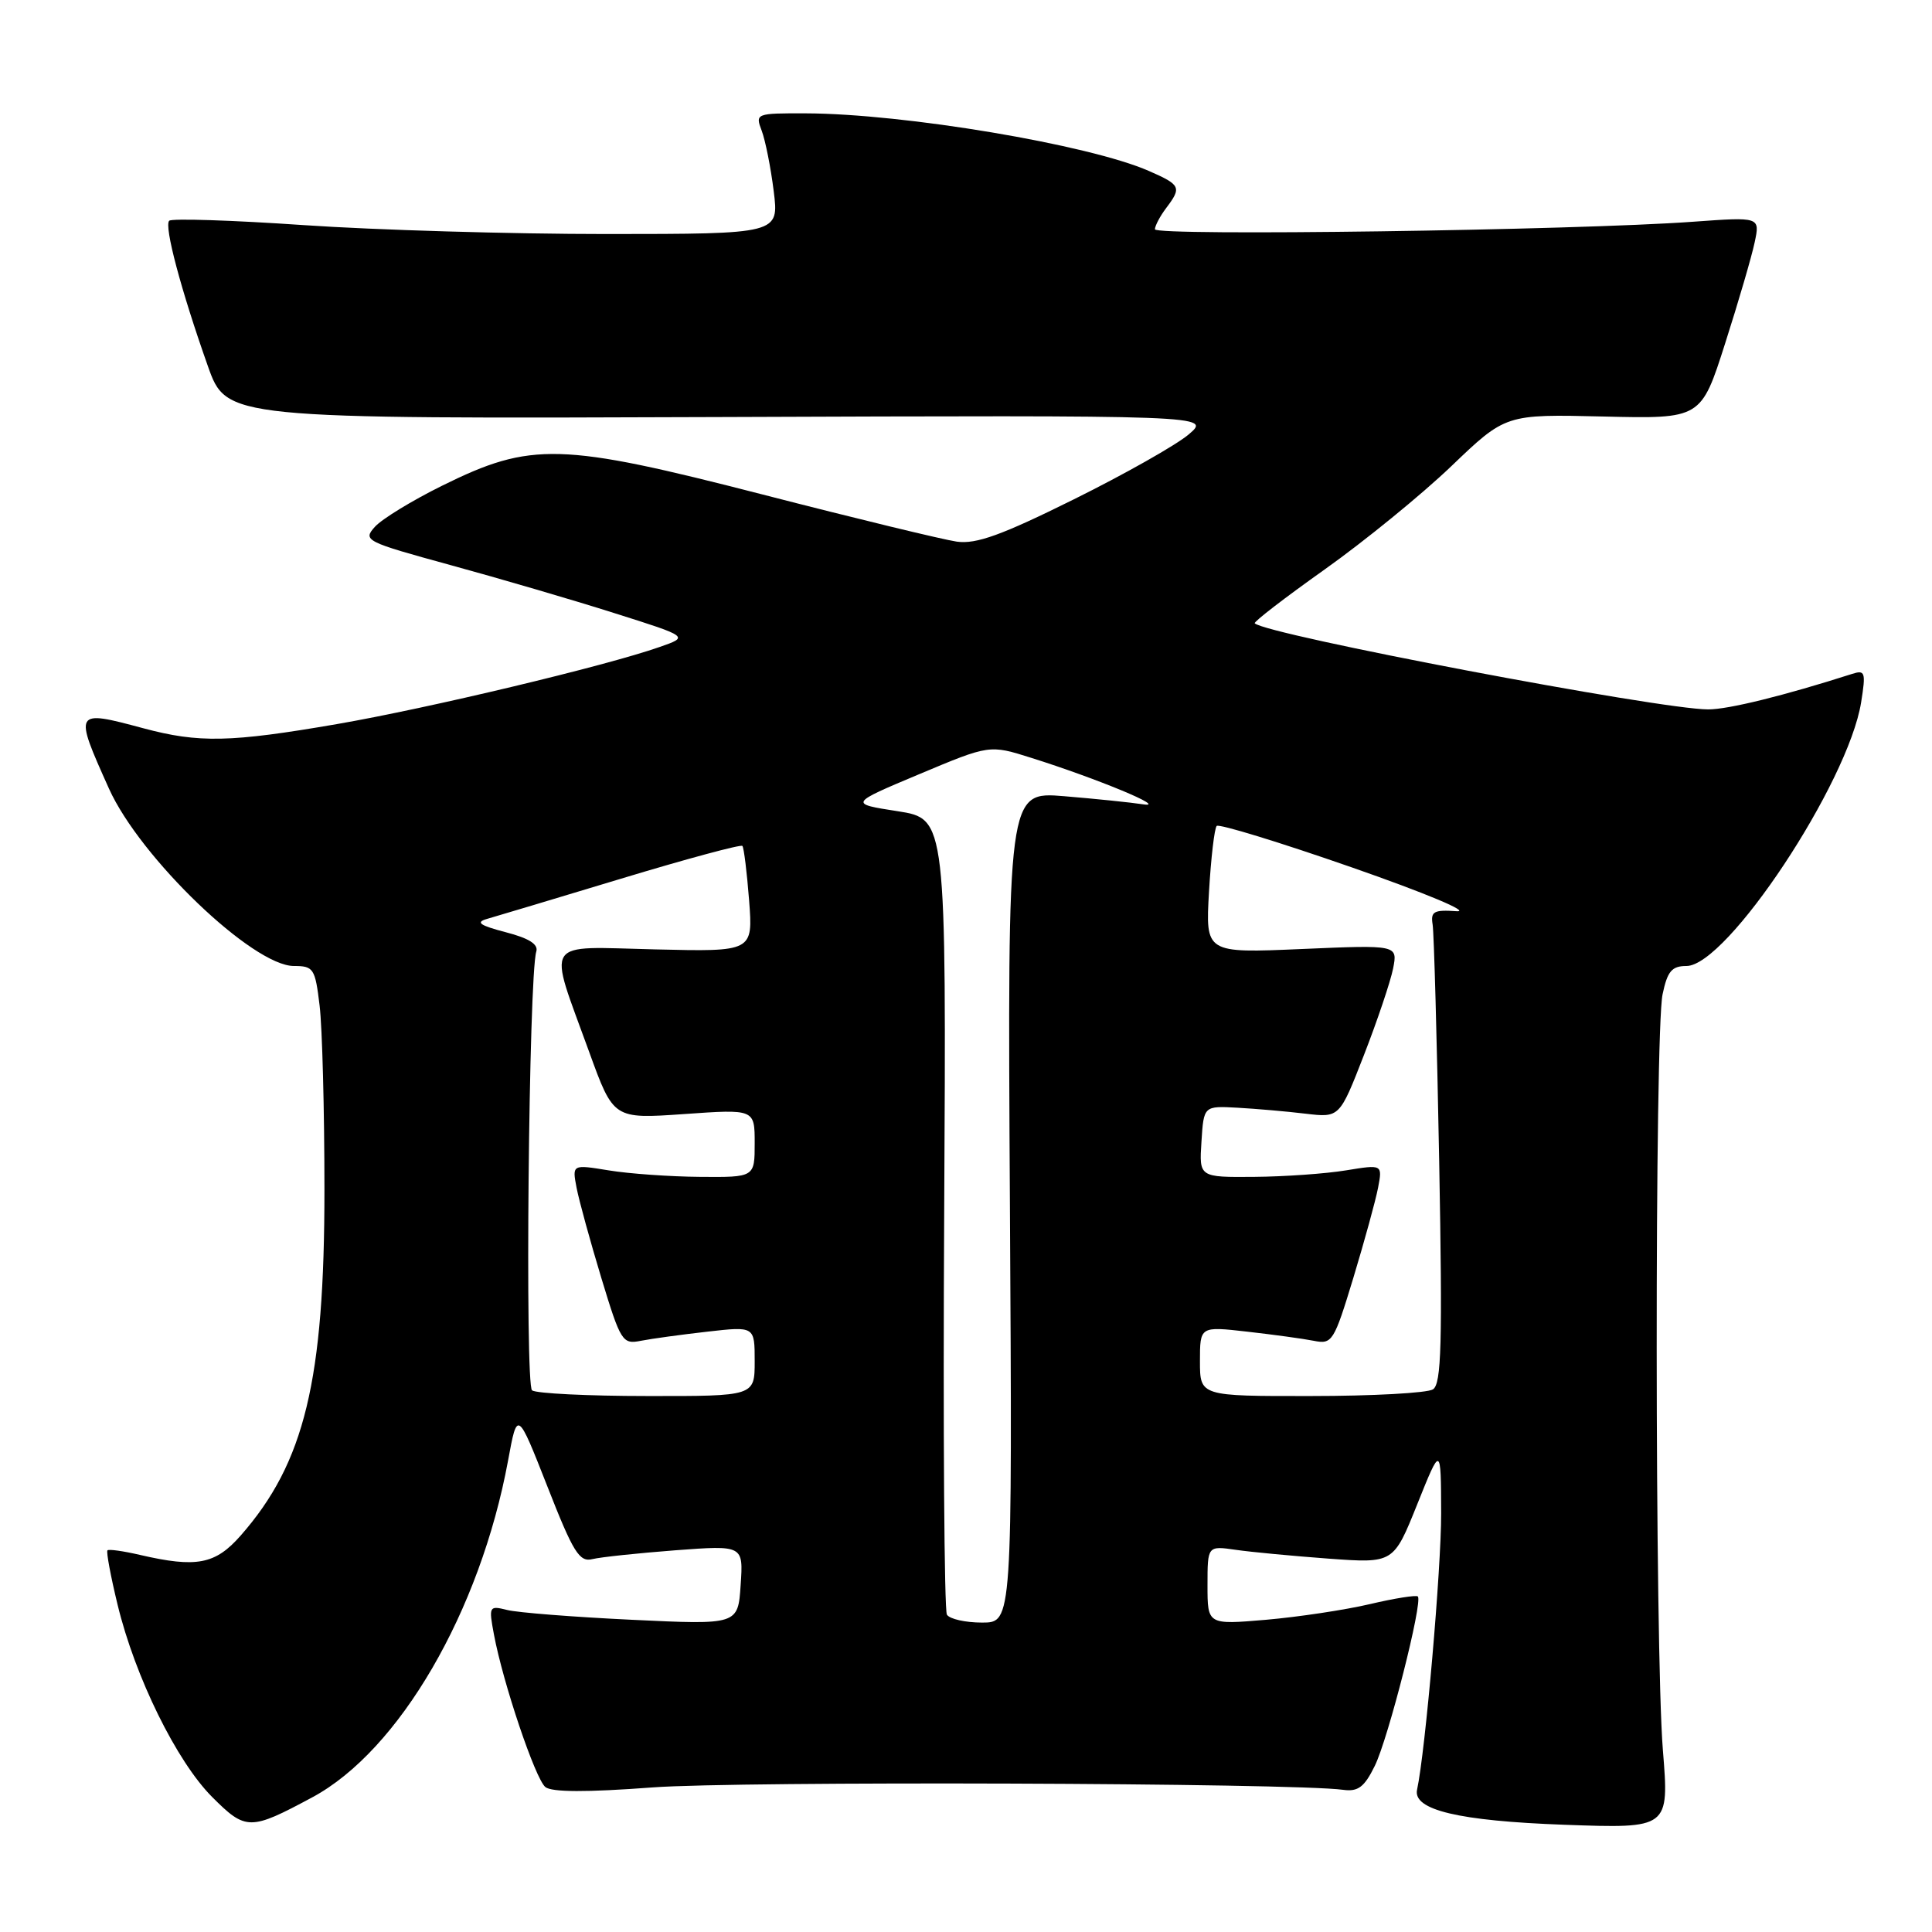 <?xml version="1.0" encoding="UTF-8" standalone="no"?>
<!DOCTYPE svg PUBLIC "-//W3C//DTD SVG 1.1//EN" "http://www.w3.org/Graphics/SVG/1.1/DTD/svg11.dtd" >
<svg xmlns="http://www.w3.org/2000/svg" xmlns:xlink="http://www.w3.org/1999/xlink" version="1.1" viewBox="0 0 256 256">
 <g >
 <path fill="currentColor"
d=" M 41.37 238.16 C 52.89 231.98 63.63 213.52 67.32 193.54 C 68.55 186.84 68.55 186.84 72.53 196.96 C 75.96 205.72 76.77 207.02 78.50 206.59 C 79.60 206.32 84.55 205.80 89.50 205.42 C 98.50 204.75 98.50 204.75 98.14 210.02 C 97.79 215.30 97.79 215.30 83.73 214.63 C 76.00 214.26 68.56 213.68 67.20 213.33 C 64.80 212.73 64.75 212.84 65.45 216.58 C 66.65 223.01 70.93 235.70 72.26 236.79 C 73.10 237.48 77.69 237.50 86.50 236.84 C 97.87 235.99 171.31 236.24 177.97 237.16 C 179.95 237.43 180.78 236.81 182.16 234.00 C 183.95 230.38 188.56 212.23 187.87 211.54 C 187.66 211.33 184.79 211.78 181.49 212.56 C 178.20 213.33 172.01 214.26 167.75 214.63 C 160.00 215.29 160.00 215.29 160.00 210.06 C 160.00 204.82 160.00 204.82 163.75 205.36 C 165.81 205.66 171.36 206.18 176.08 206.53 C 184.65 207.15 184.65 207.15 187.79 199.33 C 190.93 191.50 190.93 191.50 190.96 200.50 C 190.98 207.81 188.87 232.04 187.77 237.14 C 187.18 239.83 193.28 241.28 207.27 241.79 C 221.18 242.29 221.18 242.29 220.34 231.89 C 219.27 218.69 219.24 136.75 220.30 131.75 C 220.94 128.69 221.53 128.00 223.46 128.00 C 228.83 128.00 244.90 103.74 246.61 93.06 C 247.25 89.06 247.14 88.74 245.40 89.30 C 236.40 92.18 229.02 94.00 226.35 94.00 C 219.91 94.00 167.77 84.10 166.26 82.59 C 166.08 82.41 170.25 79.20 175.52 75.46 C 180.80 71.71 188.36 65.55 192.31 61.77 C 199.50 54.88 199.50 54.88 212.45 55.19 C 225.40 55.50 225.40 55.50 228.59 45.50 C 230.35 40.00 232.11 33.98 232.50 32.12 C 233.22 28.74 233.22 28.74 224.36 29.38 C 208.78 30.52 153.00 31.30 153.03 30.38 C 153.05 29.90 153.72 28.63 154.53 27.56 C 156.60 24.82 156.45 24.50 152.25 22.66 C 144.32 19.17 119.81 15.06 106.77 15.02 C 100.15 15.00 100.06 15.04 100.93 17.32 C 101.41 18.59 102.13 22.19 102.52 25.32 C 103.23 31.00 103.23 31.00 80.37 31.01 C 67.79 31.01 49.74 30.48 40.26 29.83 C 30.78 29.18 22.75 28.92 22.42 29.25 C 21.72 29.95 23.99 38.47 27.54 48.50 C 30.02 55.50 30.02 55.50 95.26 55.26 C 160.50 55.02 160.50 55.02 157.50 57.57 C 155.85 58.97 149.00 62.84 142.28 66.17 C 132.73 70.91 129.35 72.13 126.78 71.77 C 124.98 71.51 113.40 68.71 101.07 65.53 C 74.26 58.63 70.39 58.52 58.60 64.35 C 54.63 66.31 50.62 68.76 49.68 69.80 C 48.05 71.61 48.39 71.78 59.74 74.89 C 66.21 76.66 75.96 79.51 81.40 81.24 C 91.31 84.37 91.31 84.37 87.40 85.73 C 80.27 88.24 56.67 93.87 44.62 95.95 C 30.54 98.38 26.34 98.47 19.00 96.50 C 9.79 94.03 9.76 94.08 14.44 104.50 C 18.57 113.67 33.51 128.00 38.95 128.00 C 41.55 128.00 41.76 128.33 42.35 133.25 C 42.70 136.14 42.99 147.09 42.99 157.59 C 43.00 182.92 40.37 193.82 31.89 203.47 C 28.53 207.30 26.04 207.77 18.53 206.03 C 16.34 205.52 14.41 205.25 14.24 205.43 C 14.06 205.61 14.66 208.84 15.58 212.63 C 17.90 222.21 23.41 233.41 28.12 238.12 C 32.57 242.57 33.14 242.58 41.37 238.16 Z  M 125.47 213.95 C 125.12 213.38 124.95 189.42 125.11 160.70 C 125.39 108.50 125.39 108.50 118.95 107.49 C 112.50 106.49 112.50 106.49 121.81 102.58 C 131.12 98.67 131.12 98.67 136.65 100.42 C 145.38 103.17 154.83 107.09 151.50 106.58 C 149.85 106.33 145.12 105.84 141.00 105.50 C 133.50 104.88 133.50 104.88 133.82 159.94 C 134.14 215.00 134.14 215.00 130.13 215.00 C 127.92 215.00 125.83 214.53 125.47 213.95 Z  M 70.50 184.23 C 69.54 183.53 70.06 129.32 71.06 126.09 C 71.36 125.12 70.09 124.32 67.00 123.52 C 63.59 122.63 62.98 122.21 64.50 121.77 C 65.60 121.46 73.59 119.06 82.26 116.44 C 90.92 113.82 98.18 111.86 98.37 112.09 C 98.57 112.32 98.97 115.56 99.26 119.30 C 99.78 126.11 99.78 126.11 86.81 125.80 C 71.74 125.45 72.56 124.18 78.07 139.39 C 81.29 148.27 81.29 148.27 90.64 147.62 C 100.00 146.96 100.00 146.96 100.00 151.48 C 100.00 156.00 100.00 156.00 92.75 155.94 C 88.76 155.91 83.32 155.52 80.65 155.08 C 75.81 154.29 75.81 154.29 76.40 157.39 C 76.73 159.10 78.21 164.48 79.68 169.34 C 82.25 177.80 82.48 178.15 84.93 177.66 C 86.35 177.38 90.31 176.84 93.75 176.45 C 100.00 175.74 100.00 175.74 100.00 180.37 C 100.00 185.00 100.00 185.00 85.75 184.98 C 77.91 184.98 71.05 184.64 70.50 184.23 Z  M 159.00 180.37 C 159.00 175.74 159.00 175.74 165.25 176.45 C 168.69 176.84 172.65 177.38 174.07 177.66 C 176.52 178.15 176.75 177.80 179.32 169.34 C 180.79 164.48 182.27 159.10 182.60 157.39 C 183.19 154.29 183.19 154.29 178.35 155.08 C 175.68 155.52 170.21 155.91 166.20 155.94 C 158.89 156.00 158.89 156.00 159.20 151.27 C 159.50 146.53 159.50 146.53 164.00 146.78 C 166.47 146.92 170.53 147.27 173.00 147.57 C 177.50 148.10 177.50 148.10 180.73 139.80 C 182.51 135.23 184.24 130.08 184.59 128.35 C 185.21 125.20 185.21 125.20 172.47 125.75 C 159.73 126.30 159.73 126.30 160.20 118.15 C 160.46 113.67 160.92 109.75 161.22 109.44 C 161.53 109.14 169.59 111.61 179.14 114.94 C 188.87 118.33 194.96 120.88 193.00 120.74 C 189.99 120.53 189.55 120.78 189.83 122.50 C 190.01 123.60 190.40 137.72 190.70 153.87 C 191.14 178.08 191.00 183.39 189.87 184.10 C 189.12 184.58 181.86 184.98 173.75 184.98 C 159.00 185.00 159.00 185.00 159.00 180.37 Z "/>
</g>
</svg>
